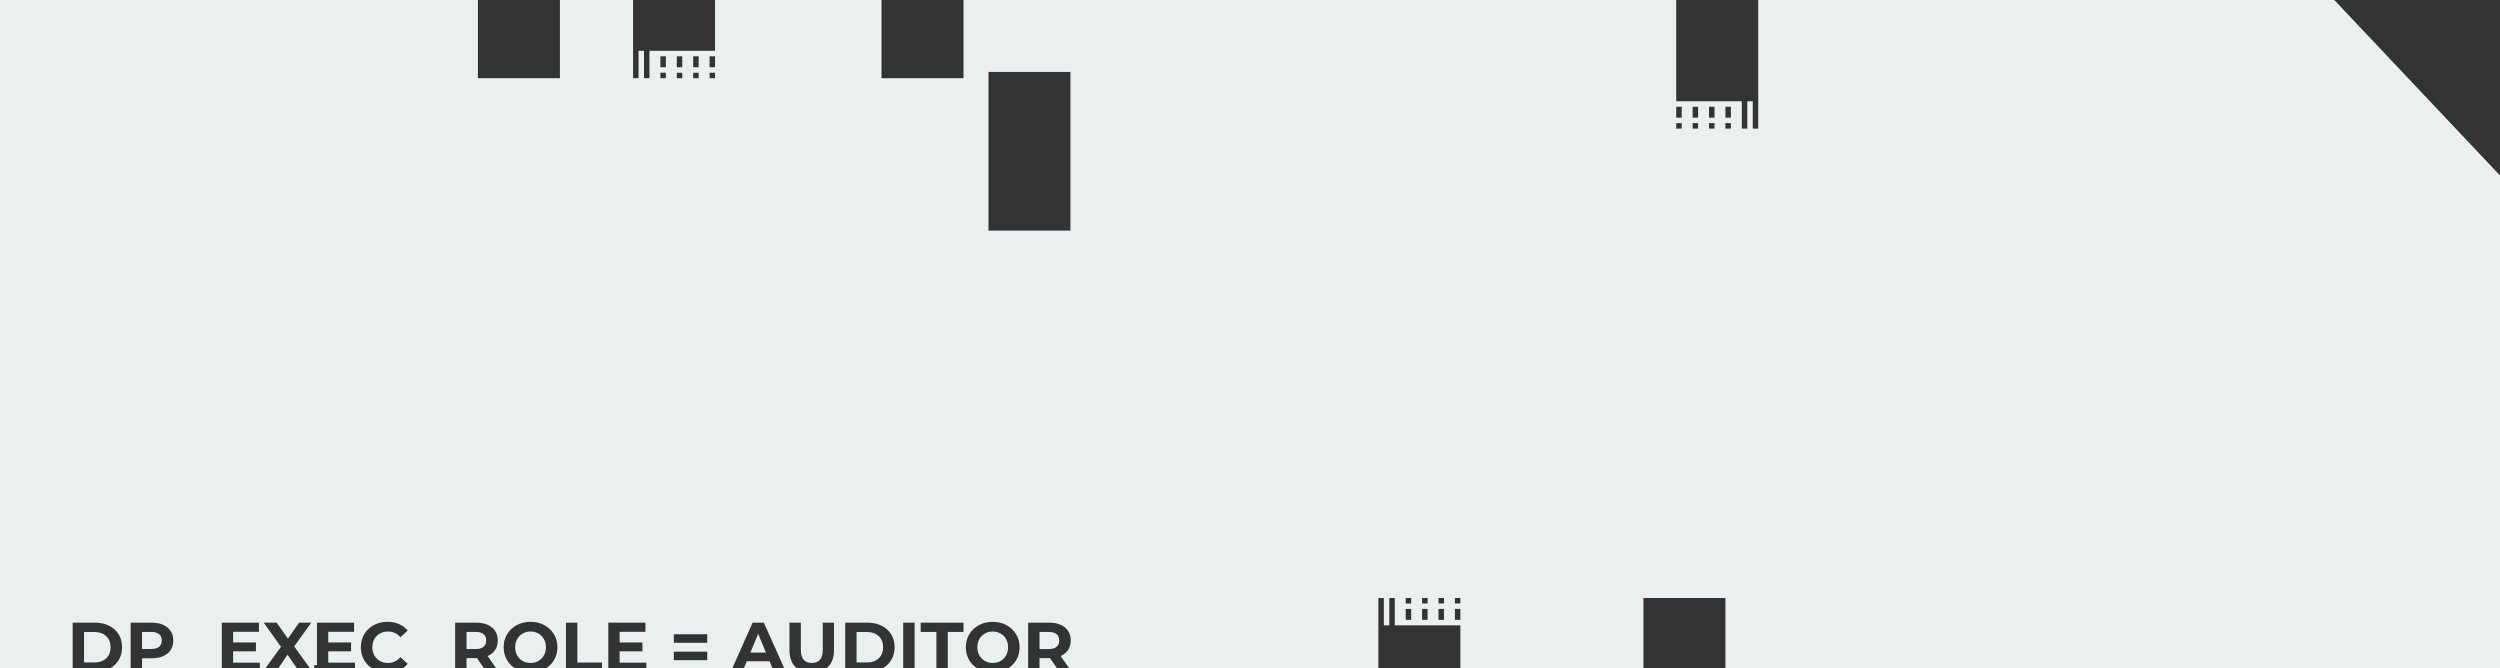 <svg width="748" height="200" viewBox="0 0 748 200" fill="none" xmlns="http://www.w3.org/2000/svg">
<rect x="0" y="0" width="748" height="200" fill="#333333" stroke="none"/>
<path fill-rule="evenodd" clip-rule="evenodd" d="M213.941 15.208L189.414 15.208V0H167.528V23.393H143V0H0V200H21.743V186.301H28.421C30.017 186.301 31.424 186.609 32.642 187.225C33.874 187.827 34.826 188.681 35.498 189.787C36.184 190.893 36.527 192.181 36.527 193.651C36.527 195.121 36.184 196.409 35.498 197.515C34.893 198.511 34.06 199.309 33 199.908V200H39.093V186.301H45.456C46.758 186.301 47.885 186.518 48.837 186.952C49.803 187.386 50.545 188.002 51.063 188.8C51.581 189.598 51.84 190.543 51.84 191.635C51.84 192.713 51.581 193.658 51.063 194.47C50.545 195.268 49.803 195.884 48.837 196.318C47.885 196.738 46.758 196.948 45.456 196.948H42.495V200H66.368V186.301H77.477V189.031H69.749V192.223H76.574V194.869H69.749V198.271H77.75V200H79.362L84.072 193.525L78.906 186.301H82.77L86.151 191.068L89.469 186.301H93.144L88.02 193.399L92.78 200H94V199H94.833V186.301H105.942V189.031H98.214V192.223H105.039V194.869H98.214V198.271H106.215V200H111.357C110.379 199.375 109.589 198.567 108.986 197.578C108.3 196.416 107.957 195.107 107.957 193.651C107.957 192.195 108.3 190.893 108.986 189.745C109.686 188.583 110.638 187.68 111.842 187.036C113.06 186.378 114.425 186.049 115.937 186.049C117.211 186.049 118.359 186.273 119.381 186.721C120.417 187.169 121.285 187.813 121.985 188.653L119.801 190.669C118.807 189.521 117.575 188.947 116.105 188.947C115.195 188.947 114.383 189.15 113.669 189.556C112.955 189.948 112.395 190.501 111.989 191.215C111.597 191.929 111.401 192.741 111.401 193.651C111.401 194.561 111.597 195.373 111.989 196.087C112.395 196.801 112.955 197.361 113.669 197.767C114.383 198.159 115.195 198.355 116.105 198.355C117.575 198.355 118.807 197.774 119.801 196.612L121.985 198.628C121.544 199.166 121.036 199.623 120.462 200H136.177V186.301H142.54C143.842 186.301 144.969 186.518 145.921 186.952C146.887 187.386 147.629 188.002 148.147 188.8C148.665 189.598 148.924 190.543 148.924 191.635C148.924 192.727 148.658 193.672 148.126 194.47C147.608 195.254 146.866 195.856 145.9 196.276L148.498 200H154.144C153.141 199.372 152.334 198.557 151.724 197.557C151.038 196.395 150.695 195.093 150.695 193.651C150.695 192.209 151.038 190.914 151.724 189.766C152.424 188.604 153.383 187.694 154.601 187.036C155.833 186.378 157.212 186.049 158.738 186.049C160.264 186.049 161.636 186.378 162.854 187.036C164.072 187.694 165.031 188.604 165.731 189.766C166.431 190.914 166.781 192.209 166.781 193.651C166.781 195.093 166.431 196.395 165.731 197.557C165.121 198.557 164.314 199.372 163.311 200H169.338V186.301H172.74V198.229H180.111V200H182.012V186.301H193.121V189.031H185.393V192.223H192.218V194.869H185.393V198.271H193.394V200H219.08L225.186 186.301H228.546L234.672 200H238.523C238.322 199.85 238.133 199.687 237.954 199.51C236.792 198.348 236.211 196.689 236.211 194.533V186.301H239.613V194.407C239.613 197.039 240.705 198.355 242.889 198.355C243.953 198.355 244.765 198.04 245.325 197.41C245.885 196.766 246.165 195.765 246.165 194.407V186.301H249.525V194.533C249.525 196.689 248.937 198.348 247.761 199.51C247.584 199.687 247.396 199.85 247.198 200H252.887V186.301H259.565C261.161 186.301 262.568 186.609 263.786 187.225C265.018 187.827 265.97 188.681 266.642 189.787C267.328 190.893 267.671 192.181 267.671 193.651C267.671 195.121 267.328 196.409 266.642 197.515C266.004 198.564 265.116 199.392 263.975 200H270.236V186.301H273.638V200H280.172V189.073H275.468V186.301H288.278V189.073H283.574V200H292.428C291.425 199.372 290.618 198.557 290.008 197.557C289.322 196.395 288.979 195.093 288.979 193.651C288.979 192.209 289.322 190.914 290.008 189.766C290.708 188.604 291.667 187.694 292.885 187.036C294.117 186.378 295.496 186.049 297.022 186.049C298.548 186.049 299.92 186.378 301.138 187.036C302.356 187.694 303.315 188.604 304.015 189.766C304.715 190.914 305.065 192.209 305.065 193.651C305.065 195.093 304.715 196.395 304.015 197.557C303.405 198.557 302.599 199.372 301.595 200H307.622V186.301H313.985C315.287 186.301 316.414 186.518 317.366 186.952C318.332 187.386 319.074 188.002 319.592 188.8C320.11 189.598 320.369 190.543 320.369 191.635C320.369 192.727 320.103 193.672 319.571 194.47C319.053 195.254 318.311 195.856 317.345 196.276L319.943 200H412.414V187.102V178.917H414.049V187.102H415.684V178.917H417.319V187.102H436.941V200H491.72V178.917H516.248V200H748V52.5L698.42 0H526.058V30.292L526.058 38.478H524.423V30.292H522.788V38.478H521.153V30.292L501.531 30.292V0H288.28V23.393H263.752V0H213.941V15.208ZM316.295 200L314.153 196.906H313.985H311.024V200H316.295ZM231.135 200L230.247 197.851H223.422L222.534 200H231.135ZM144.85 200L142.708 196.906H142.54H139.579V200H144.85ZM88.878 200L86.025 195.898L83.223 200H88.878ZM420.59 178.917H422.225V180.554H420.59V178.917ZM422.225 182.191H420.589V185.465H422.225V182.191ZM425.495 178.917H427.13V180.554H425.495V178.917ZM427.13 182.191H425.495V185.465H427.13V182.191ZM430.401 178.917H432.036V180.554H430.401V178.917ZM432.036 182.191H430.401V185.465H432.036V182.191ZM435.306 178.917H436.941V180.554H435.306V178.917ZM436.941 182.191H435.306V185.465H436.941V182.191ZM516.247 38.478H517.883V36.841H516.247V38.478ZM517.883 35.203H516.247V31.929H517.883V35.203ZM511.342 38.478H512.977V36.841H511.342V38.478ZM512.977 35.203H511.342V31.929H512.977V35.203ZM506.436 38.478H508.071V36.841H506.436V38.478ZM508.071 35.203H506.436V31.929H508.071V35.203ZM501.531 38.478H503.166V36.841H501.531V38.478ZM503.166 35.203H501.531V31.929H503.166V35.203ZM295.753 21.524H320.281V69.001H295.753V21.524ZM194.319 23.394V15.208H192.684V23.394H194.319ZM191.049 23.394H189.414V15.208H191.049V23.394ZM197.59 23.394H199.225V21.756H197.59V23.394ZM199.225 20.119H197.59V16.845H199.225V20.119ZM202.495 23.394H204.13V21.756H202.495V23.394ZM204.13 20.119H202.495V16.845H204.13V20.119ZM207.401 23.394H209.036V21.756H207.401V23.394ZM209.036 20.119H207.401V16.845H209.036V20.119ZM212.306 23.394H213.941V21.756H212.306V23.394ZM213.941 20.119H212.306V16.845H213.941V20.119ZM31.76 196.99C30.892 197.802 29.723 198.208 28.253 198.208H25.145V189.094H28.253C29.723 189.094 30.892 189.507 31.76 190.333C32.642 191.145 33.083 192.251 33.083 193.651C33.083 195.051 32.642 196.164 31.76 196.99ZM47.598 193.525C47.066 193.959 46.289 194.176 45.267 194.176H42.495V189.073H45.267C46.289 189.073 47.066 189.297 47.598 189.745C48.13 190.179 48.396 190.809 48.396 191.635C48.396 192.447 48.13 193.077 47.598 193.525ZM144.682 189.745C145.214 190.179 145.48 190.809 145.48 191.635C145.48 192.447 145.214 193.077 144.682 193.525C144.15 193.973 143.373 194.197 142.351 194.197H139.579V189.073H142.351C143.373 189.073 144.15 189.297 144.682 189.745ZM161.09 197.767C160.39 198.159 159.606 198.355 158.738 198.355C157.87 198.355 157.086 198.159 156.386 197.767C155.686 197.361 155.133 196.801 154.727 196.087C154.335 195.373 154.139 194.561 154.139 193.651C154.139 192.741 154.335 191.929 154.727 191.215C155.133 190.501 155.686 189.948 156.386 189.556C157.086 189.15 157.87 188.947 158.738 188.947C159.606 188.947 160.39 189.15 161.09 189.556C161.79 189.948 162.336 190.501 162.728 191.215C163.134 191.929 163.337 192.741 163.337 193.651C163.337 194.561 163.134 195.373 162.728 196.087C162.336 196.801 161.79 197.361 161.09 197.767ZM211.603 189.766H201.607V192.328H211.603V189.766ZM211.603 194.974H201.607V197.536H211.603V194.974ZM226.845 189.64L229.176 195.268H224.514L226.845 189.64ZM262.904 196.99C262.036 197.802 260.867 198.208 259.397 198.208H256.289V189.094H259.397C260.867 189.094 262.036 189.507 262.904 190.333C263.786 191.145 264.227 192.251 264.227 193.651C264.227 195.051 263.786 196.164 262.904 196.99ZM299.374 197.767C298.674 198.159 297.89 198.355 297.022 198.355C296.154 198.355 295.37 198.159 294.67 197.767C293.97 197.361 293.417 196.801 293.011 196.087C292.619 195.373 292.423 194.561 292.423 193.651C292.423 192.741 292.619 191.929 293.011 191.215C293.417 190.501 293.97 189.948 294.67 189.556C295.37 189.15 296.154 188.947 297.022 188.947C297.89 188.947 298.674 189.15 299.374 189.556C300.074 189.948 300.62 190.501 301.012 191.215C301.418 191.929 301.621 192.741 301.621 193.651C301.621 194.561 301.418 195.373 301.012 196.087C300.62 196.801 300.074 197.361 299.374 197.767ZM316.127 189.745C316.659 190.179 316.925 190.809 316.925 191.635C316.925 192.447 316.659 193.077 316.127 193.525C315.595 193.973 314.818 194.197 313.796 194.197H311.024V189.073H313.796C314.818 189.073 315.595 189.297 316.127 189.745Z" fill="#EAF0F0"/>
</svg>
